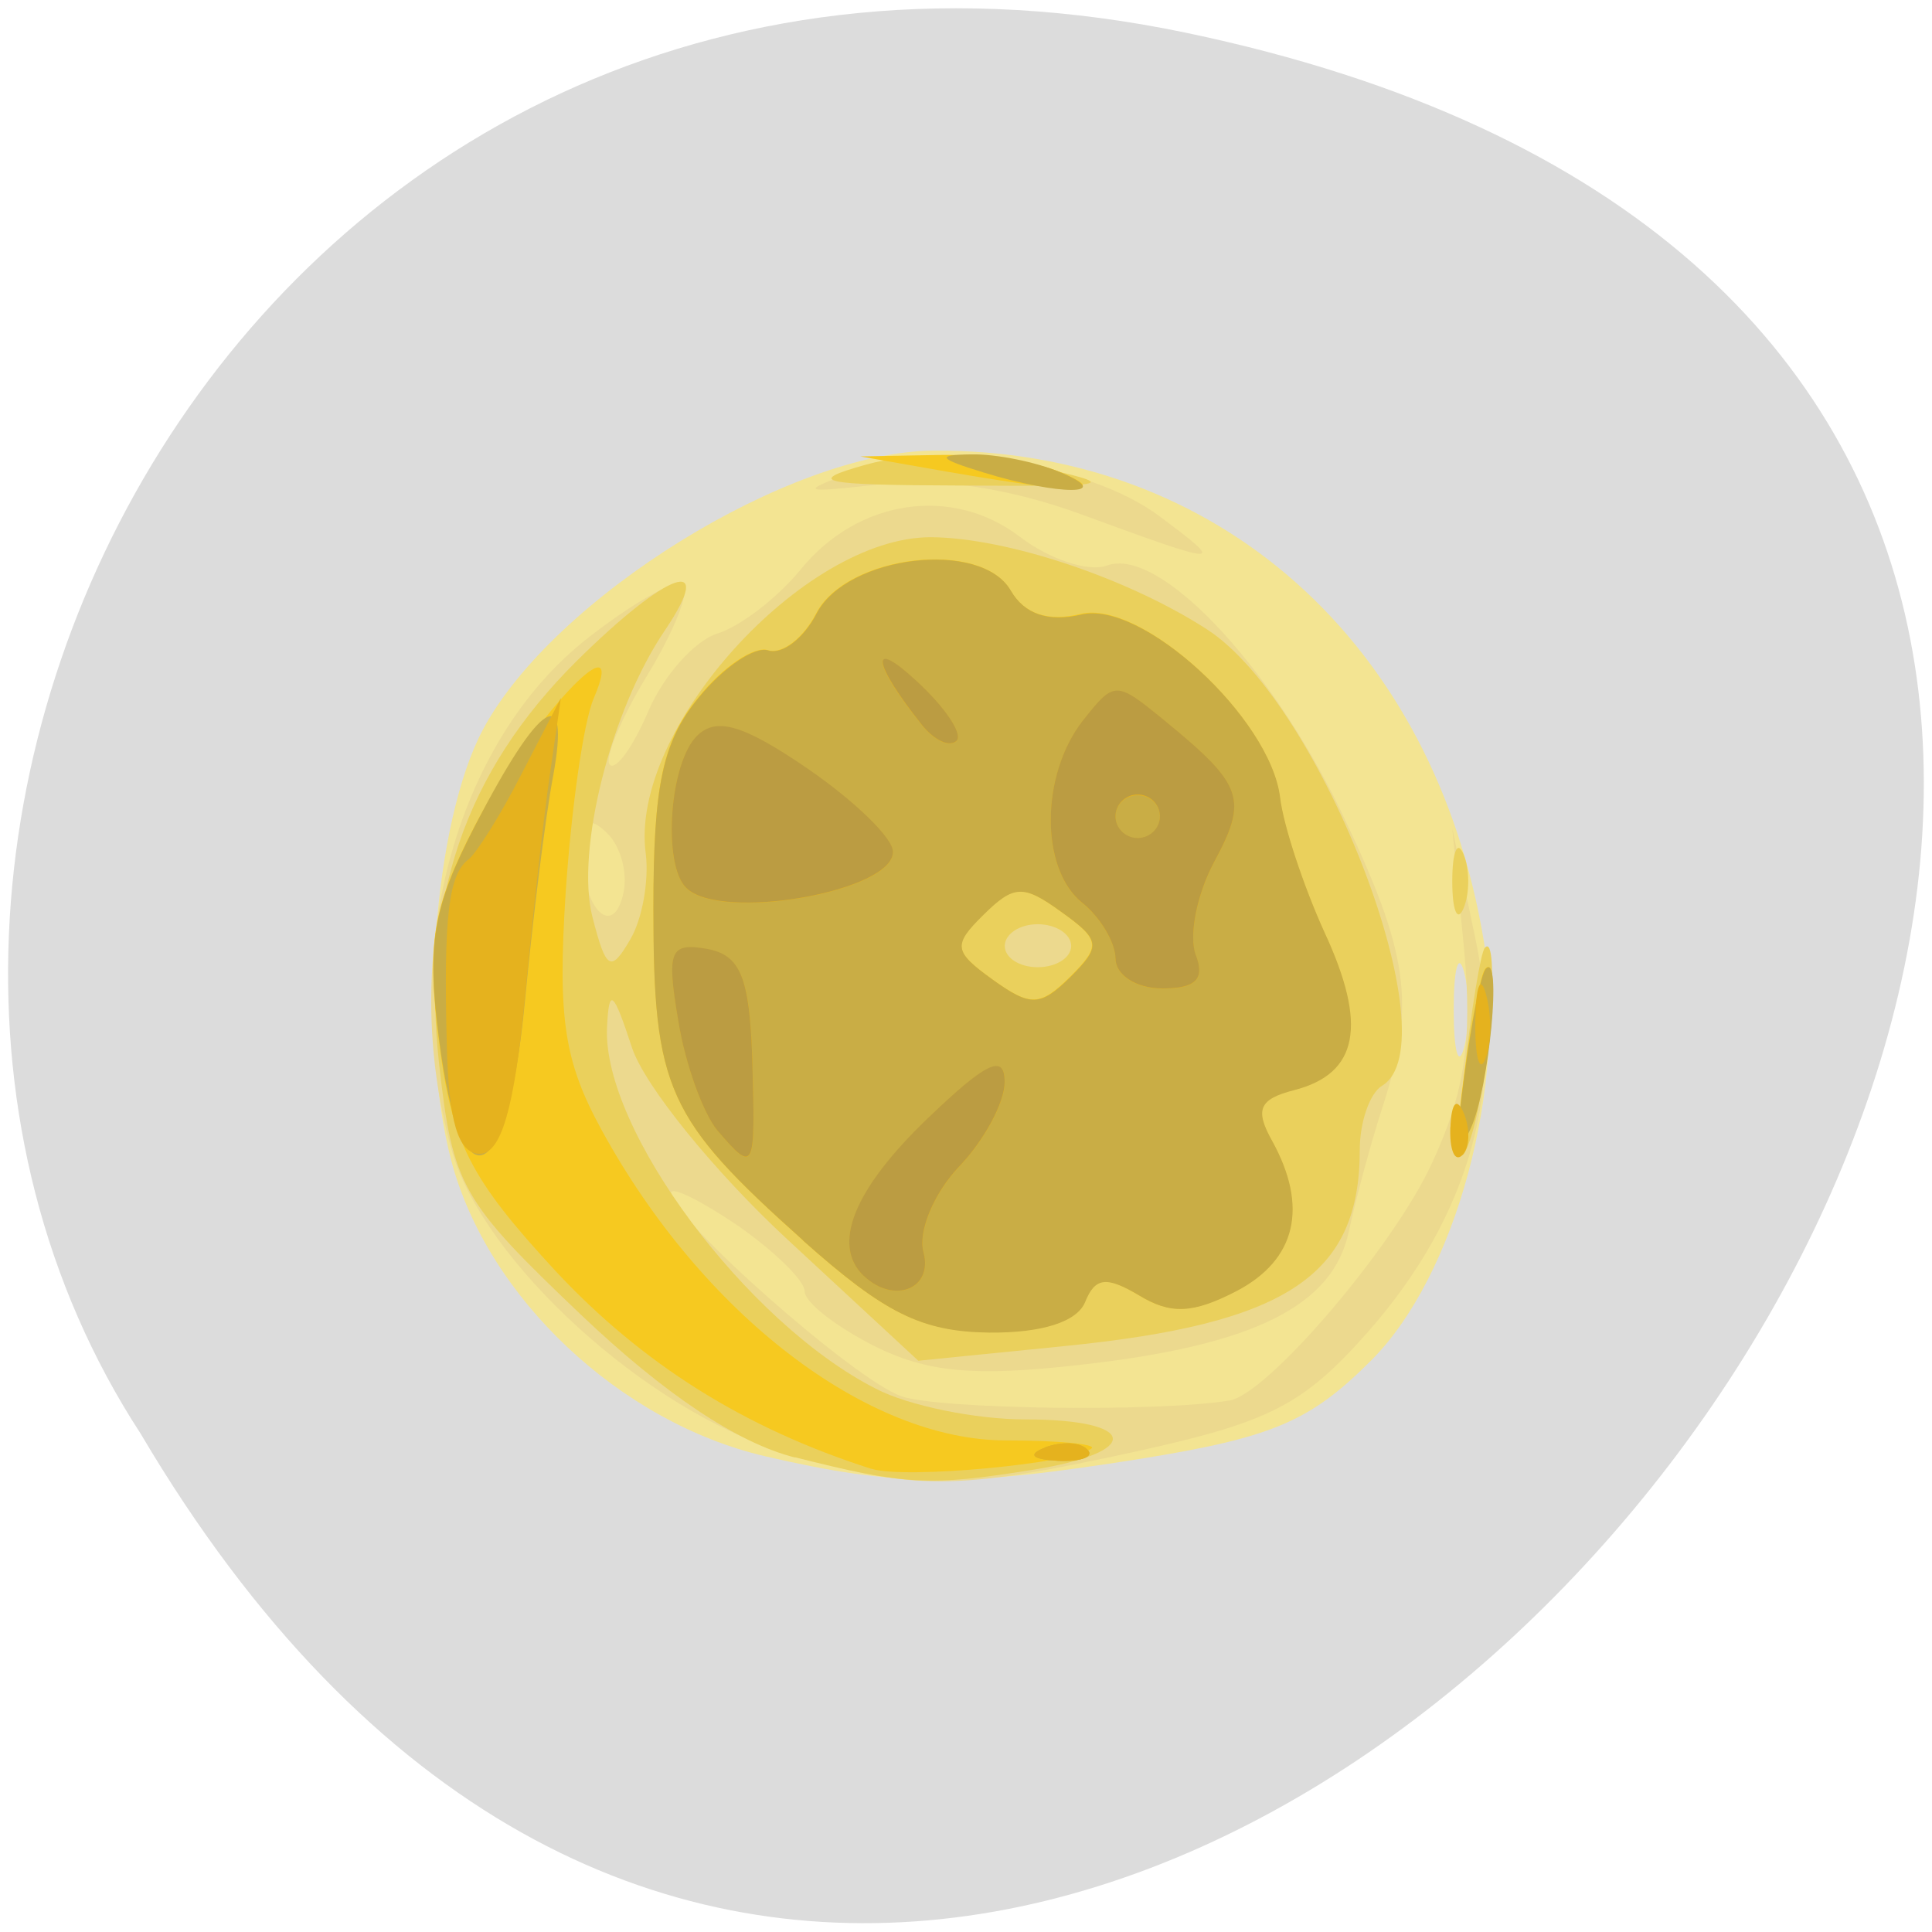 <svg xmlns="http://www.w3.org/2000/svg" viewBox="0 0 16 16"><path d="m 9.816 0.27 c 14.867 3.098 -1.094 24.398 -8.652 11.602 c -3.238 -4.973 1 -13.195 8.652 -11.602" fill="#dcdcdc"/><path d="m 6.336 12.06 c -1.203 -0.281 -2.297 -1.313 -2.598 -2.445 c -0.277 -1.051 -0.148 -2.805 0.262 -3.574 c 0.582 -1.09 2.539 -2.301 3.73 -2.309 c 2.352 -0.016 4.152 1.59 4.559 4.066 c 0.195 1.188 -0.23 2.77 -0.938 3.473 c -0.5 0.5 -0.813 0.633 -1.898 0.809 c -1.492 0.238 -2.023 0.234 -3.117 -0.02 m 5.789 -4.01 c -0.047 -0.172 -0.086 -0.031 -0.086 0.313 c 0 0.344 0.039 0.484 0.086 0.313 c 0.047 -0.172 0.047 -0.453 0 -0.625" fill="#f3e492"/><path d="m 6.48 12.02 c -1.121 -0.336 -2.477 -1.57 -2.738 -2.492 c -0.453 -1.59 0.02 -3.383 1.129 -4.246 c 0.379 -0.297 0.73 -0.492 0.789 -0.441 c 0.055 0.055 -0.082 0.395 -0.301 0.754 c -0.219 0.359 -0.355 0.691 -0.309 0.738 c 0.051 0.051 0.195 -0.152 0.32 -0.445 c 0.125 -0.293 0.383 -0.582 0.57 -0.641 c 0.191 -0.059 0.5 -0.297 0.691 -0.531 c 0.473 -0.582 1.254 -0.699 1.816 -0.27 c 0.246 0.188 0.57 0.293 0.719 0.238 c 0.426 -0.16 1.34 0.801 1.934 2.023 c 0.566 1.18 0.629 1.598 0.352 2.453 c -0.098 0.301 -0.223 0.766 -0.281 1.035 c -0.129 0.621 -0.789 0.949 -2.234 1.109 c -0.871 0.098 -1.258 0.063 -1.703 -0.16 c -0.313 -0.16 -0.57 -0.359 -0.57 -0.449 c 0 -0.09 -0.25 -0.332 -0.551 -0.543 c -0.305 -0.207 -0.555 -0.332 -0.555 -0.273 c 0 0.207 1.516 1.547 1.906 1.684 c 0.313 0.109 2.137 0.133 2.719 0.035 c 0.313 -0.051 1.352 -1.266 1.672 -1.957 c 0.277 -0.594 0.34 -1.016 0.27 -1.781 l -0.098 -1 l 0.195 0.93 c 0.25 1.207 -0.047 2.277 -0.891 3.238 c -0.535 0.605 -0.809 0.746 -1.902 0.988 c -1.516 0.332 -1.859 0.336 -2.949 0.008 m -1.457 -5.129 c -0.145 -0.141 -0.199 -0.098 -0.199 0.168 c 0 0.469 0.258 0.719 0.34 0.328 c 0.035 -0.168 -0.027 -0.391 -0.141 -0.496 m 3.938 -2.633 c -0.582 -0.215 -1.188 -0.309 -1.652 -0.254 c -0.691 0.078 -0.703 0.07 -0.219 -0.109 c 0.668 -0.254 1.93 -0.063 2.516 0.379 c 0.555 0.414 0.527 0.414 -0.645 -0.016" fill="#ecd98e"/><path d="m 6.582 12.07 c -0.477 -0.121 -1.082 -0.527 -1.773 -1.184 c -0.988 -0.941 -1.059 -1.063 -1.172 -2.07 c -0.152 -1.352 0.211 -2.422 1.141 -3.344 c 0.754 -0.746 1.156 -0.887 0.73 -0.254 c -0.449 0.66 -0.742 1.828 -0.602 2.375 c 0.113 0.441 0.152 0.465 0.313 0.188 c 0.102 -0.172 0.156 -0.492 0.129 -0.711 c -0.141 -1.023 1.305 -2.625 2.363 -2.621 c 0.629 0.004 1.633 0.34 2.289 0.766 c 0.953 0.621 2.027 3.43 1.445 3.777 c -0.102 0.063 -0.184 0.301 -0.184 0.531 c 0 1.043 -0.605 1.441 -2.449 1.625 l -1.207 0.121 l -1.09 -1.01 c -0.598 -0.555 -1.176 -1.266 -1.281 -1.582 c -0.156 -0.477 -0.191 -0.504 -0.207 -0.168 c -0.039 0.844 1.156 2.449 2.227 2.992 c 0.27 0.141 0.828 0.254 1.238 0.254 c 0.938 0 0.973 0.273 0.055 0.418 c -0.848 0.137 -1.055 0.125 -1.965 -0.105 m 2.289 -4.234 c 0 -0.098 -0.125 -0.18 -0.277 -0.18 c -0.152 0 -0.273 0.082 -0.273 0.18 c 0 0.098 0.121 0.176 0.273 0.176 c 0.152 0 0.277 -0.078 0.277 -0.176 m 3.254 1.07 c 0.059 -0.539 0.137 -1.016 0.172 -1.055 c 0.129 -0.145 0.031 1.145 -0.121 1.586 c -0.098 0.289 -0.117 0.102 -0.051 -0.531 m -0.098 -1.605 c 0 -0.246 0.043 -0.348 0.094 -0.223 c 0.051 0.121 0.051 0.324 0 0.445 c -0.051 0.121 -0.094 0.023 -0.094 -0.223 m -4.859 -3.449 c 0.375 -0.105 0.887 -0.102 1.379 0.008 c 0.738 0.164 0.707 0.172 -0.594 0.164 c -1.168 -0.004 -1.289 -0.031 -0.785 -0.172" fill="#ead05c"/><path d="m 7.215 12.164 c -1.051 -0.336 -1.895 -0.867 -2.617 -1.641 c -0.703 -0.762 -0.855 -1.055 -0.961 -1.887 c -0.105 -0.82 -0.059 -1.113 0.289 -1.785 c 0.441 -0.859 1.297 -1.781 0.992 -1.07 c -0.086 0.195 -0.188 0.926 -0.234 1.621 c -0.066 1.035 -0.012 1.391 0.301 1.961 c 0.832 1.52 2.195 2.566 3.348 2.566 c 0.43 0 0.75 0.031 0.707 0.066 c -0.148 0.125 -1.555 0.258 -1.824 0.168 m -0.566 -1.891 c -1.129 -1.01 -1.238 -1.254 -1.238 -2.754 c 0 -1.02 0.074 -1.379 0.371 -1.742 c 0.203 -0.254 0.465 -0.43 0.578 -0.391 c 0.117 0.035 0.293 -0.102 0.398 -0.305 c 0.25 -0.484 1.363 -0.617 1.609 -0.191 c 0.113 0.195 0.309 0.262 0.582 0.195 c 0.5 -0.121 1.566 0.859 1.648 1.516 c 0.027 0.234 0.195 0.738 0.367 1.117 c 0.359 0.773 0.281 1.172 -0.25 1.309 c -0.289 0.07 -0.328 0.16 -0.184 0.418 c 0.305 0.551 0.199 0.988 -0.293 1.246 c -0.363 0.188 -0.547 0.195 -0.809 0.035 c -0.27 -0.16 -0.363 -0.152 -0.445 0.055 c -0.066 0.164 -0.355 0.258 -0.797 0.25 c -0.559 -0.004 -0.863 -0.156 -1.539 -0.758 m 2.137 -2.723 c -0.313 -0.227 -0.391 -0.223 -0.641 0.023 c -0.258 0.25 -0.25 0.305 0.074 0.539 c 0.316 0.227 0.395 0.223 0.645 -0.023 c 0.254 -0.254 0.25 -0.305 -0.078 -0.539 m 3.34 1.352 c 0.059 -0.441 0.137 -0.836 0.176 -0.879 c 0.137 -0.152 0.031 0.984 -0.125 1.324 c -0.109 0.238 -0.125 0.09 -0.051 -0.445 m -4.266 -4.992 l -0.734 -0.129 l 0.641 -0.012 c 0.355 -0.008 0.813 0.055 1.012 0.141 c 0.434 0.18 0.121 0.18 -0.918 0" fill="#f6c920"/><path d="m 8.652 11.988 c 0.133 -0.051 0.293 -0.047 0.352 0.016 c 0.063 0.059 -0.047 0.102 -0.242 0.094 c -0.211 -0.012 -0.258 -0.051 -0.109 -0.109 m -2 -1.715 c -1.129 -1.01 -1.242 -1.254 -1.242 -2.754 c 0 -1.02 0.078 -1.379 0.375 -1.742 c 0.203 -0.25 0.465 -0.43 0.578 -0.391 c 0.117 0.035 0.293 -0.102 0.398 -0.305 c 0.25 -0.484 1.363 -0.617 1.609 -0.191 c 0.113 0.195 0.309 0.262 0.582 0.199 c 0.5 -0.125 1.566 0.855 1.648 1.512 c 0.027 0.234 0.195 0.738 0.367 1.117 c 0.359 0.773 0.281 1.172 -0.25 1.309 c -0.289 0.074 -0.328 0.16 -0.184 0.418 c 0.305 0.551 0.199 0.988 -0.293 1.246 c -0.363 0.188 -0.547 0.195 -0.809 0.035 c -0.27 -0.16 -0.363 -0.148 -0.445 0.055 c -0.066 0.164 -0.355 0.258 -0.797 0.254 c -0.559 -0.008 -0.863 -0.16 -1.539 -0.762 m 2.137 -2.723 c -0.313 -0.227 -0.391 -0.223 -0.641 0.023 c -0.258 0.254 -0.25 0.305 0.074 0.539 c 0.316 0.227 0.395 0.223 0.645 -0.023 c 0.254 -0.254 0.25 -0.305 -0.078 -0.539 m -5.152 1.055 c -0.102 -0.789 -0.051 -1.09 0.297 -1.766 c 0.535 -1.035 0.793 -1.203 0.648 -0.414 c -0.063 0.332 -0.168 1.172 -0.234 1.867 c -0.148 1.555 -0.531 1.723 -0.711 0.313 m 8.492 0.297 c 0.059 -0.441 0.137 -0.836 0.176 -0.879 c 0.137 -0.152 0.031 0.984 -0.125 1.324 c -0.109 0.238 -0.125 0.09 -0.051 -0.445 m -3.988 -4.992 c -0.371 -0.113 -0.391 -0.145 -0.094 -0.148 c 0.203 -0.004 0.535 0.063 0.734 0.148 c 0.469 0.195 -0.012 0.195 -0.641 0" fill="#c9ad45"/><path d="m 8.652 11.988 c 0.133 -0.051 0.293 -0.047 0.352 0.016 c 0.063 0.059 -0.047 0.102 -0.242 0.094 c -0.211 -0.012 -0.258 -0.051 -0.109 -0.109 m -1.5 -1.422 c -0.266 -0.258 -0.082 -0.711 0.527 -1.301 c 0.488 -0.469 0.641 -0.539 0.641 -0.305 c 0 0.172 -0.172 0.488 -0.379 0.703 c -0.207 0.219 -0.34 0.535 -0.293 0.707 c 0.082 0.305 -0.246 0.434 -0.496 0.195 m -3.453 -1.918 c -0.027 -1.063 0.016 -1.406 0.18 -1.531 c 0.063 -0.047 0.266 -0.367 0.441 -0.711 l 0.324 -0.625 l -0.09 0.625 c -0.051 0.344 -0.145 1.191 -0.211 1.887 c -0.086 0.891 -0.195 1.262 -0.371 1.262 c -0.18 0 -0.258 -0.27 -0.273 -0.906 m 2.242 0.715 c -0.117 -0.141 -0.266 -0.547 -0.324 -0.91 c -0.098 -0.578 -0.07 -0.648 0.238 -0.594 c 0.277 0.055 0.352 0.234 0.375 0.91 c 0.027 0.934 0.02 0.953 -0.289 0.594 m 6.07 -0.031 c 0.008 -0.207 0.055 -0.25 0.113 -0.109 c 0.051 0.129 0.047 0.285 -0.016 0.344 c -0.063 0.059 -0.105 -0.047 -0.098 -0.234 m 0.207 -0.875 c 0.004 -0.297 0.043 -0.395 0.09 -0.219 c 0.047 0.172 0.043 0.414 -0.008 0.531 c -0.047 0.121 -0.086 -0.02 -0.082 -0.313 m -2.98 -0.516 c 0 -0.133 -0.125 -0.344 -0.277 -0.465 c -0.348 -0.281 -0.344 -1.055 0.004 -1.504 c 0.266 -0.336 0.273 -0.336 0.684 0 c 0.648 0.531 0.688 0.645 0.406 1.168 c -0.145 0.27 -0.211 0.617 -0.152 0.77 c 0.078 0.199 0 0.277 -0.277 0.277 c -0.211 0 -0.387 -0.109 -0.387 -0.246 m 0.367 -1.18 c 0 -0.098 -0.082 -0.176 -0.184 -0.176 c -0.102 0 -0.184 0.078 -0.184 0.176 c 0 0.098 0.082 0.18 0.184 0.18 c 0.102 0 0.184 -0.082 0.184 -0.18 m -3.922 0.594 c -0.199 -0.191 -0.141 -1.039 0.09 -1.262 c 0.16 -0.156 0.383 -0.09 0.914 0.277 c 0.387 0.262 0.707 0.57 0.707 0.684 c 0.008 0.328 -1.422 0.582 -1.711 0.301 m 1.953 -1.348 c -0.418 -0.52 -0.441 -0.734 -0.043 -0.363 c 0.234 0.215 0.383 0.438 0.328 0.492 c -0.059 0.055 -0.184 -0.004 -0.285 -0.129" fill="#e5b21e"/><path d="m 7.152 10.566 c -0.266 -0.258 -0.082 -0.715 0.527 -1.301 c 0.488 -0.469 0.641 -0.543 0.641 -0.305 c 0 0.172 -0.172 0.488 -0.379 0.703 c -0.207 0.219 -0.34 0.535 -0.293 0.707 c 0.082 0.305 -0.246 0.434 -0.496 0.195 m -1.211 -1.203 c -0.117 -0.141 -0.266 -0.547 -0.324 -0.91 c -0.098 -0.578 -0.07 -0.648 0.238 -0.594 c 0.277 0.051 0.352 0.234 0.375 0.91 c 0.027 0.934 0.02 0.953 -0.289 0.594 m 3.297 -1.422 c 0 -0.133 -0.125 -0.344 -0.277 -0.465 c -0.348 -0.281 -0.344 -1.055 0.004 -1.504 c 0.266 -0.336 0.273 -0.336 0.684 0 c 0.648 0.531 0.688 0.645 0.406 1.168 c -0.145 0.27 -0.211 0.613 -0.152 0.77 c 0.078 0.199 0 0.277 -0.277 0.277 c -0.211 0 -0.387 -0.109 -0.387 -0.246 m 0.367 -1.18 c 0 -0.098 -0.082 -0.18 -0.184 -0.18 c -0.102 0 -0.184 0.082 -0.184 0.18 c 0 0.098 0.082 0.18 0.184 0.18 c 0.102 0 0.184 -0.082 0.184 -0.18 m -3.922 0.594 c -0.199 -0.191 -0.141 -1.039 0.09 -1.262 c 0.16 -0.156 0.383 -0.09 0.914 0.273 c 0.387 0.266 0.707 0.574 0.707 0.688 c 0.008 0.328 -1.422 0.582 -1.711 0.301 m 1.953 -1.348 c -0.414 -0.52 -0.441 -0.734 -0.043 -0.363 c 0.234 0.215 0.383 0.438 0.328 0.492 c -0.059 0.055 -0.184 -0.004 -0.285 -0.129" fill="#bb9c42"/></svg>